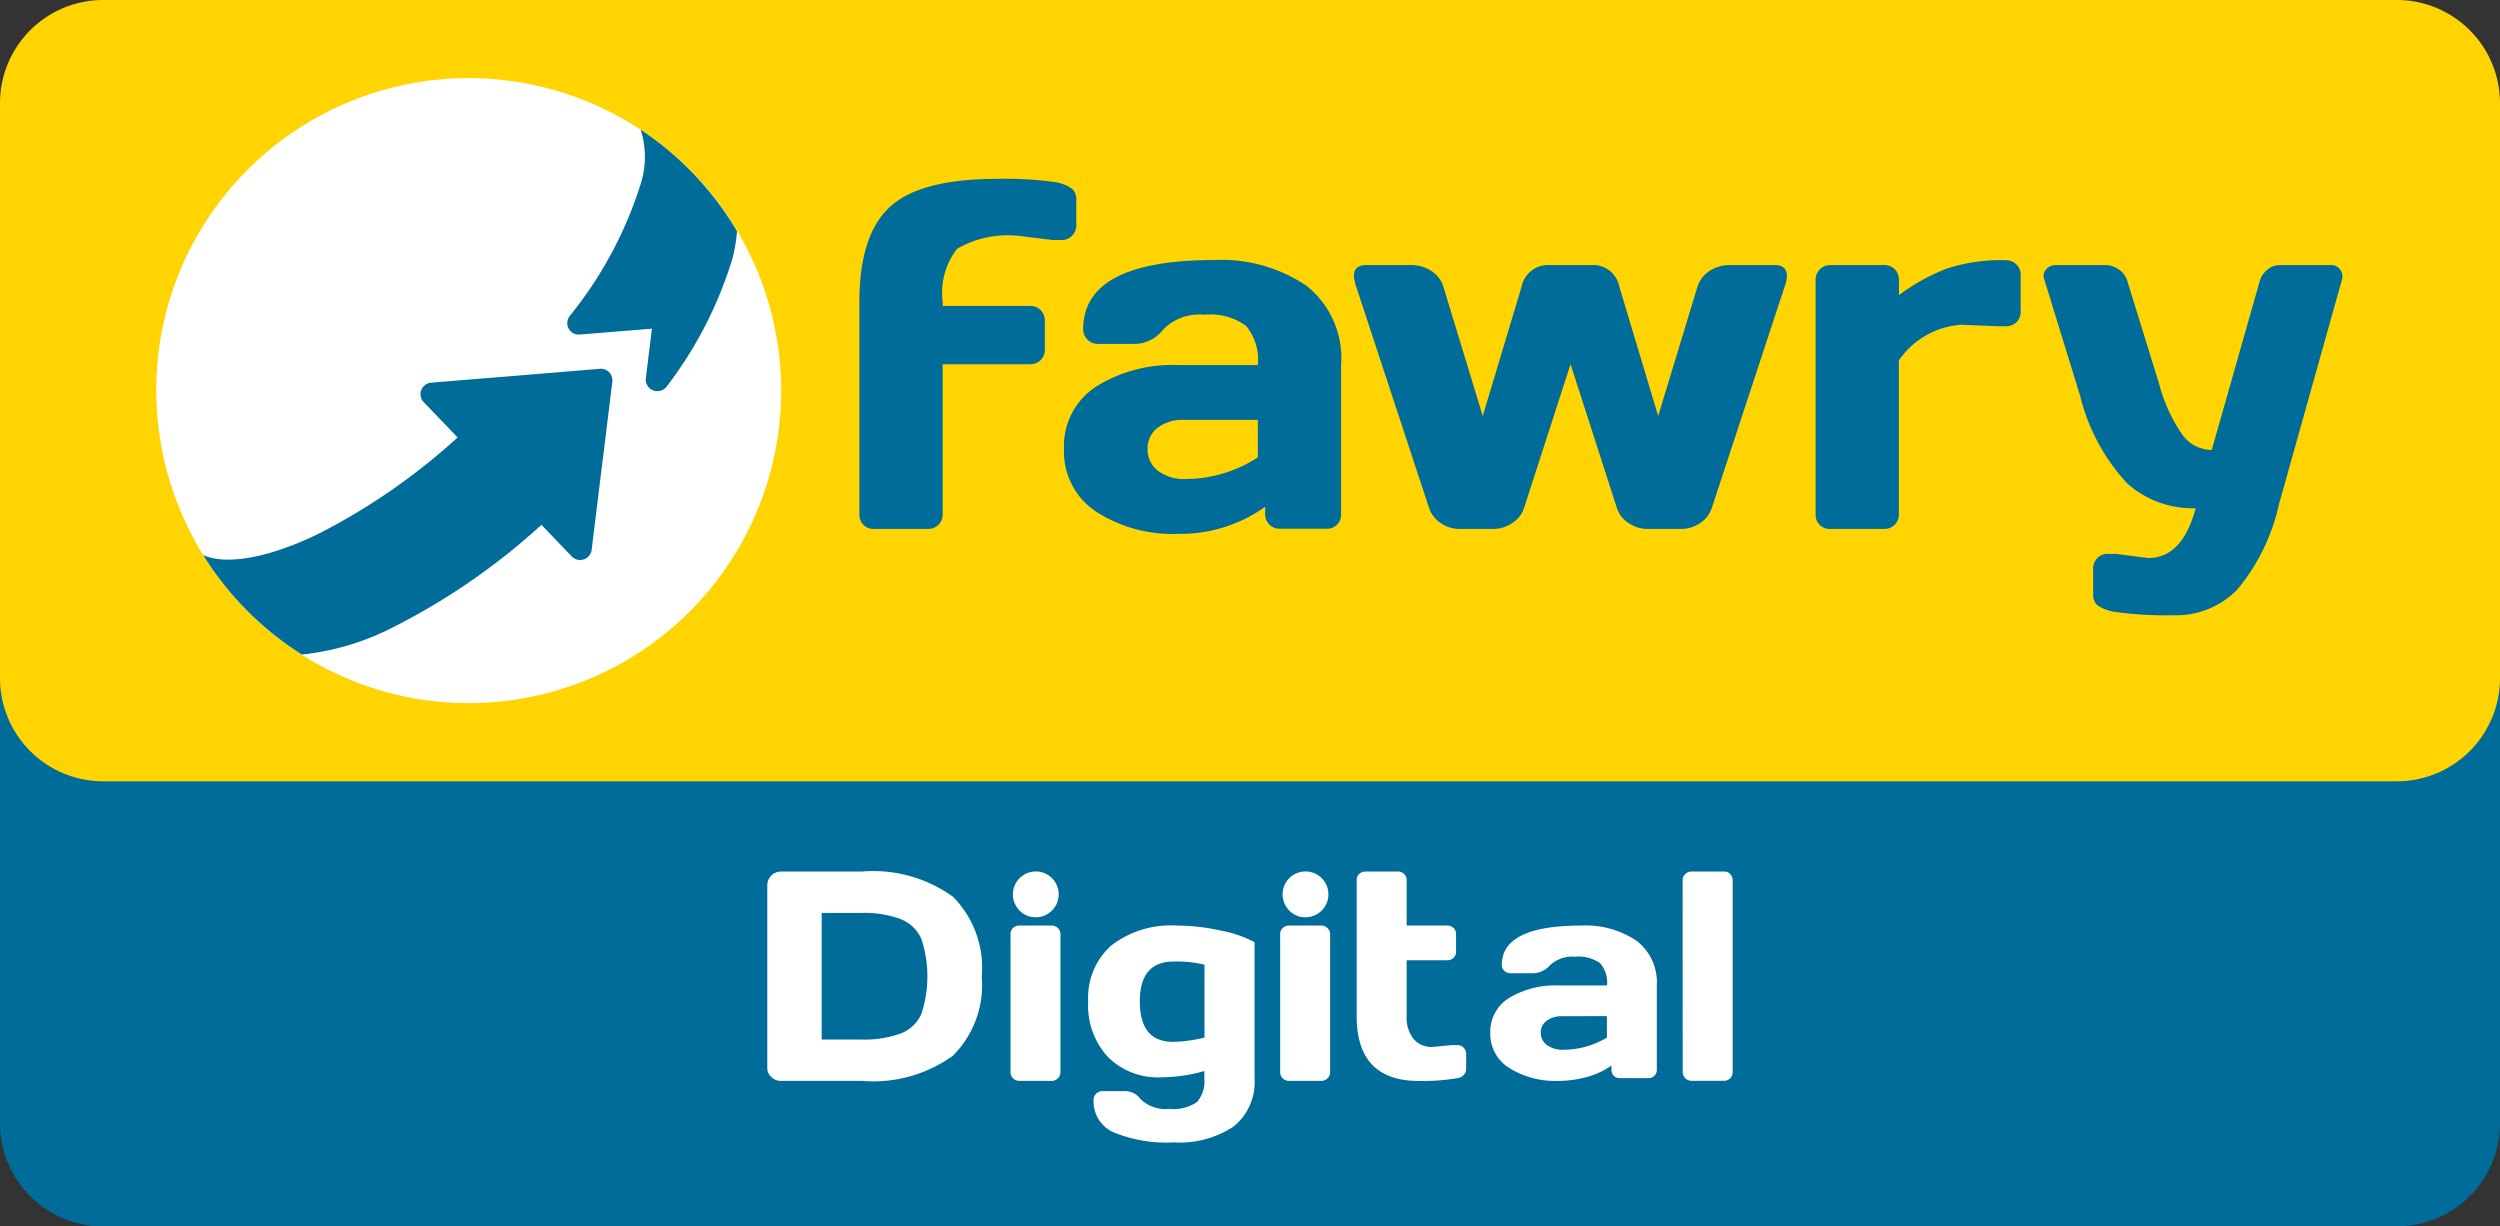 <svg xmlns="http://www.w3.org/2000/svg" width="116.667" height="57.234" viewBox="0 0 116.667 57.234"><rect x="0" y="0" width="116.667" height="57.234" fill="#333333" stroke="none"/><defs><style>.a,.d{fill:#006c99;}.b{fill:#ffd400;}.c,.e{fill:#fff;}.c,.d{fill-rule:evenodd;}</style></defs><g transform="translate(-1.078 -0.529)"><path class="a" d="M112.929,57.763H5.893a4.816,4.816,0,0,1-4.815-4.814V26.119A4.816,4.816,0,0,1,5.893,21.3H112.929a4.817,4.817,0,0,1,4.816,4.817v26.83a4.816,4.816,0,0,1-4.816,4.814"/><path class="b" d="M112.929,36.99H5.893a4.816,4.816,0,0,1-4.815-4.816V5.345A4.816,4.816,0,0,1,5.893.529H112.929a4.816,4.816,0,0,1,4.816,4.816V32.174a4.816,4.816,0,0,1-4.816,4.816"/><path class="c" d="M19.282,32.874A14.584,14.584,0,1,0,8.835,15.084a14.612,14.612,0,0,0,10.447,17.79"/><path class="d" d="M29.195,22.065c.012-.069.016-.118.018-.14h0l.441-3.583a.566.566,0,0,0-.147-.441.546.546,0,0,0-.432-.161l-3.94.326-3.936.32a.541.541,0,0,0-.46.346.533.533,0,0,0,.114.565l1.58,1.646a29.541,29.541,0,0,1-6.48,4.49c-2.129,1.042-3.978,1.412-5.072,1.112a2.617,2.617,0,0,1-.317-.106,14.634,14.634,0,0,0,4.6,4.636A12.047,12.047,0,0,0,19.5,29.761a30.863,30.863,0,0,0,6.846-4.741L27.764,26.5a.542.542,0,0,0,.924-.309l.481-3.922Zm6.28-10.742a14.6,14.6,0,0,0-4.495-4.74c.007.021.008.042.017.063a4.172,4.172,0,0,1-.037,2.518,18.6,18.6,0,0,1-3.3,6.116.539.539,0,0,0,.5.86l.09-.009,3.252-.264-.285,2.31a.539.539,0,0,0,.34.568l.06.021a.544.544,0,0,0,.574-.2,18.81,18.81,0,0,0,3.059-5.943,7.515,7.515,0,0,0,.223-1.3"/><path class="a" d="M50.205,11.73l-1.551-.191a4.735,4.735,0,0,0-2.911.6,3.356,3.356,0,0,0-.674,2.488v.179h4.068a.672.672,0,0,1,.7.7v1.337a.664.664,0,0,1-.2.494.691.691,0,0,1-.5.19H45.069v7a.658.658,0,0,1-.2.495.674.674,0,0,1-.487.19H41.867a.652.652,0,0,1-.684-.685v-9.9q0-3.133,1.425-4.443T47.62,8.877a16.315,16.315,0,0,1,2.573.135,1.9,1.9,0,0,1,.921.331.633.633,0,0,1,.191.455v1.236a.685.685,0,0,1-.2.5.667.667,0,0,1-.488.195Z"/><path class="a" d="M52.221,24.4a3.35,3.35,0,0,1-1.489-2.923,3.293,3.293,0,0,1,1.489-2.9,6.7,6.7,0,0,1,3.837-1.011h3.719a2.458,2.458,0,0,0-.551-1.831,2.806,2.806,0,0,0-1.927-.518,2.372,2.372,0,0,0-1.932.681,1.7,1.7,0,0,1-1.365.68H52.328a.676.676,0,0,1-.5-.2.661.661,0,0,1-.2-.489q0-3.222,6.125-3.225a7.055,7.055,0,0,1,4.291,1.2,4.3,4.3,0,0,1,1.618,3.7v6.955a.653.653,0,0,1-.686.684H60.81a.661.661,0,0,1-.5-.2.674.674,0,0,1-.191-.488V24.18a6.832,6.832,0,0,1-4.1,1.263A6.564,6.564,0,0,1,52.221,24.4m2.865-3.9a1.228,1.228,0,0,0-.455.989,1.251,1.251,0,0,0,.471,1,2.035,2.035,0,0,0,1.338.393,6.188,6.188,0,0,0,3.337-1.01V20.124H56.328a1.874,1.874,0,0,0-1.242.381"/><path class="a" d="M64.361,13.887a2.084,2.084,0,0,1-.1-.483c0-.33.188-.5.563-.505h2.089a1.723,1.723,0,0,1,.944.264,1.357,1.357,0,0,1,.572.724l1.844,6.056,1.819-6.056a1.246,1.246,0,0,1,1.282-.988H75.36a1.235,1.235,0,0,1,1.281.988l1.819,6.056L80.3,13.887a1.354,1.354,0,0,1,.573-.724,1.721,1.721,0,0,1,.944-.264h2.088c.368,0,.555.169.562.505a1.469,1.469,0,0,1-.1.483L80.965,24.224a1.367,1.367,0,0,1-.56.725,1.56,1.56,0,0,1-.866.263H77.955a1.557,1.557,0,0,1-.876-.275,1.3,1.3,0,0,1-.55-.713l-2.158-6.7-2.167,6.7a1.306,1.306,0,0,1-.552.713,1.558,1.558,0,0,1-.875.275H69.192a1.555,1.555,0,0,1-.866-.263,1.369,1.369,0,0,1-.561-.725Z"/><path class="a" d="M94.322,15.753l-1.73-.069a3.851,3.851,0,0,0-2.9,1.665v7.179a.662.662,0,0,1-.2.494.675.675,0,0,1-.489.191H86.492a.655.655,0,0,1-.686-.685V13.6a.679.679,0,0,1,.2-.5.661.661,0,0,1,.489-.2h2.516a.662.662,0,0,1,.495.2.7.7,0,0,1,.191.5V14.3A9.485,9.485,0,0,1,91.9,13.073a8.081,8.081,0,0,1,2.78-.4.68.68,0,0,1,.5.2.662.662,0,0,1,.195.488v1.708a.658.658,0,0,1-.195.495.7.7,0,0,1-.5.191Z"/><path class="a" d="M99.861,26.381l1.471.19q1.584,0,2.213-2.324a4.592,4.592,0,0,1-3.191-1.153A9.205,9.205,0,0,1,98.152,19l-1.673-5.427a.572.572,0,0,1-.034-.207.483.483,0,0,1,.14-.287A.539.539,0,0,1,97,12.9h2.349a1.029,1.029,0,0,1,.624.219.982.982,0,0,1,.387.544l1.472,4.764a7.519,7.519,0,0,0,1.118,2.427,1.706,1.706,0,0,0,1.343.673l2.236-7.864a1.057,1.057,0,0,1,.352-.544.9.9,0,0,1,.591-.219h2.37a.489.489,0,0,1,.417.179.542.542,0,0,1,.134.3.65.65,0,0,1-.023.2l-2.943,10.493a9.356,9.356,0,0,1-1.949,3.978,4,4,0,0,1-2.994,1.191A17.2,17.2,0,0,1,99.9,29.1a1.987,1.987,0,0,1-.95-.332.639.639,0,0,1-.191-.456V27.077a.691.691,0,0,1,.191-.5.661.661,0,0,1,.494-.2Z"/><path class="e" d="M36.885,41.864a.642.642,0,0,1,.644-.663H41.3a6.35,6.35,0,0,1,4.25,1.177,4.7,4.7,0,0,1,1.343,3.716,4.674,4.674,0,0,1-1.343,3.7,6.356,6.356,0,0,1-4.25,1.177H37.529a.652.652,0,0,1-.451-.175.559.559,0,0,1-.193-.433Zm2.539,7.176h1.8a5.051,5.051,0,0,0,1.9-.286,1.722,1.722,0,0,0,.956-.92,5.613,5.613,0,0,0,0-3.477,1.761,1.761,0,0,0-.956-.93,4.913,4.913,0,0,0-1.9-.294h-1.8Z"/><path class="e" d="M48.236,44.127a.376.376,0,0,1,.12-.293.419.419,0,0,1,.3-.112h1.49a.408.408,0,0,1,.3.119.39.39,0,0,1,.12.286v6.438a.385.385,0,0,1-.12.285.41.41,0,0,1-.3.121h-1.49a.406.406,0,0,1-.3-.121.385.385,0,0,1-.12-.285Zm1.178-.792a1.069,1.069,0,1,0-.755-.313A1.025,1.025,0,0,0,49.414,43.335Z"/><path class="e" d="M51.86,47.254a3.255,3.255,0,0,1,1.076-2.6A4.547,4.547,0,0,1,56,43.722a9.536,9.536,0,0,1,2.034.231,5.556,5.556,0,0,1,1.59.543v6.346a2.658,2.658,0,0,1-.974,2.254,4.542,4.542,0,0,1-2.8.744,6.485,6.485,0,0,1-2.8-.467,1.571,1.571,0,0,1-.939-1.5.41.41,0,0,1,.423-.424h1.012a.892.892,0,0,1,.754.368,1.673,1.673,0,0,0,1.343.46,1.969,1.969,0,0,0,1.288-.313,1.468,1.468,0,0,0,.349-1.122v-.331a7.479,7.479,0,0,1-2.023.293,3.306,3.306,0,0,1-2.475-.947A3.559,3.559,0,0,1,51.86,47.254Zm2.41,0q0,1.893,1.545,1.895a6.6,6.6,0,0,0,1.472-.2v-3.4a5.428,5.428,0,0,0-1.435-.148Q54.271,45.4,54.27,47.254Z"/><path class="e" d="M60.82,44.127a.376.376,0,0,1,.12-.293.419.419,0,0,1,.3-.112h1.49a.4.4,0,0,1,.3.119.387.387,0,0,1,.121.286v6.438a.382.382,0,0,1-.121.285.4.4,0,0,1-.3.121h-1.49a.406.406,0,0,1-.3-.121.385.385,0,0,1-.12-.285ZM62,43.335a1.069,1.069,0,1,0-.754-.313A1.025,1.025,0,0,0,62,43.335Z"/><path class="e" d="M68.842,49.3h.238a.411.411,0,0,1,.3.119.393.393,0,0,1,.119.286v.717a.4.4,0,0,1-.119.276.457.457,0,0,1-.3.147,9.663,9.663,0,0,1-1.784.129q-2.907,0-2.906-3.018V41.607a.375.375,0,0,1,.119-.295.43.43,0,0,1,.3-.111h1.509a.41.41,0,0,1,.285.111.383.383,0,0,1,.12.295v2.115h1.9a.394.394,0,0,1,.284.112.377.377,0,0,1,.121.293v.809a.379.379,0,0,1-.121.294.4.4,0,0,1-.284.111h-1.9v2.612a1.588,1.588,0,0,0,.32,1.058,1.092,1.092,0,0,0,.875.376Z"/><path class="e" d="M70.625,48.725a1.845,1.845,0,0,1,.884-1.628,4.172,4.172,0,0,1,2.318-.579h2.245a1.363,1.363,0,0,0-.332-1.049,1.765,1.765,0,0,0-1.159-.293,1.533,1.533,0,0,0-1.158.385,1.08,1.08,0,0,1-.828.388H71.582a.419.419,0,0,1-.3-.112.357.357,0,0,1-.119-.276q0-1.838,3.7-1.839a4.235,4.235,0,0,1,2.585.708,2.442,2.442,0,0,1,.948,2.088v3.918a.382.382,0,0,1-.406.406H76.679a.38.38,0,0,1-.4-.406v-.183a3.6,3.6,0,0,1-1.169.543,5.156,5.156,0,0,1-1.333.175,4.026,4.026,0,0,1-2.245-.589A1.87,1.87,0,0,1,70.625,48.725Zm3.368-.772a1.178,1.178,0,0,0-.737.213.671.671,0,0,0-.276.559.689.689,0,0,0,.286.572,1.285,1.285,0,0,0,.8.22,3.931,3.931,0,0,0,2-.569v-1Z"/><path class="e" d="M79.6,41.625a.412.412,0,0,1,.423-.424h1.508a.381.381,0,0,1,.295.121.431.431,0,0,1,.11.3v8.922a.428.428,0,0,1-.11.3.381.381,0,0,1-.295.121H80.027a.412.412,0,0,1-.423-.424Z"/></g></svg>